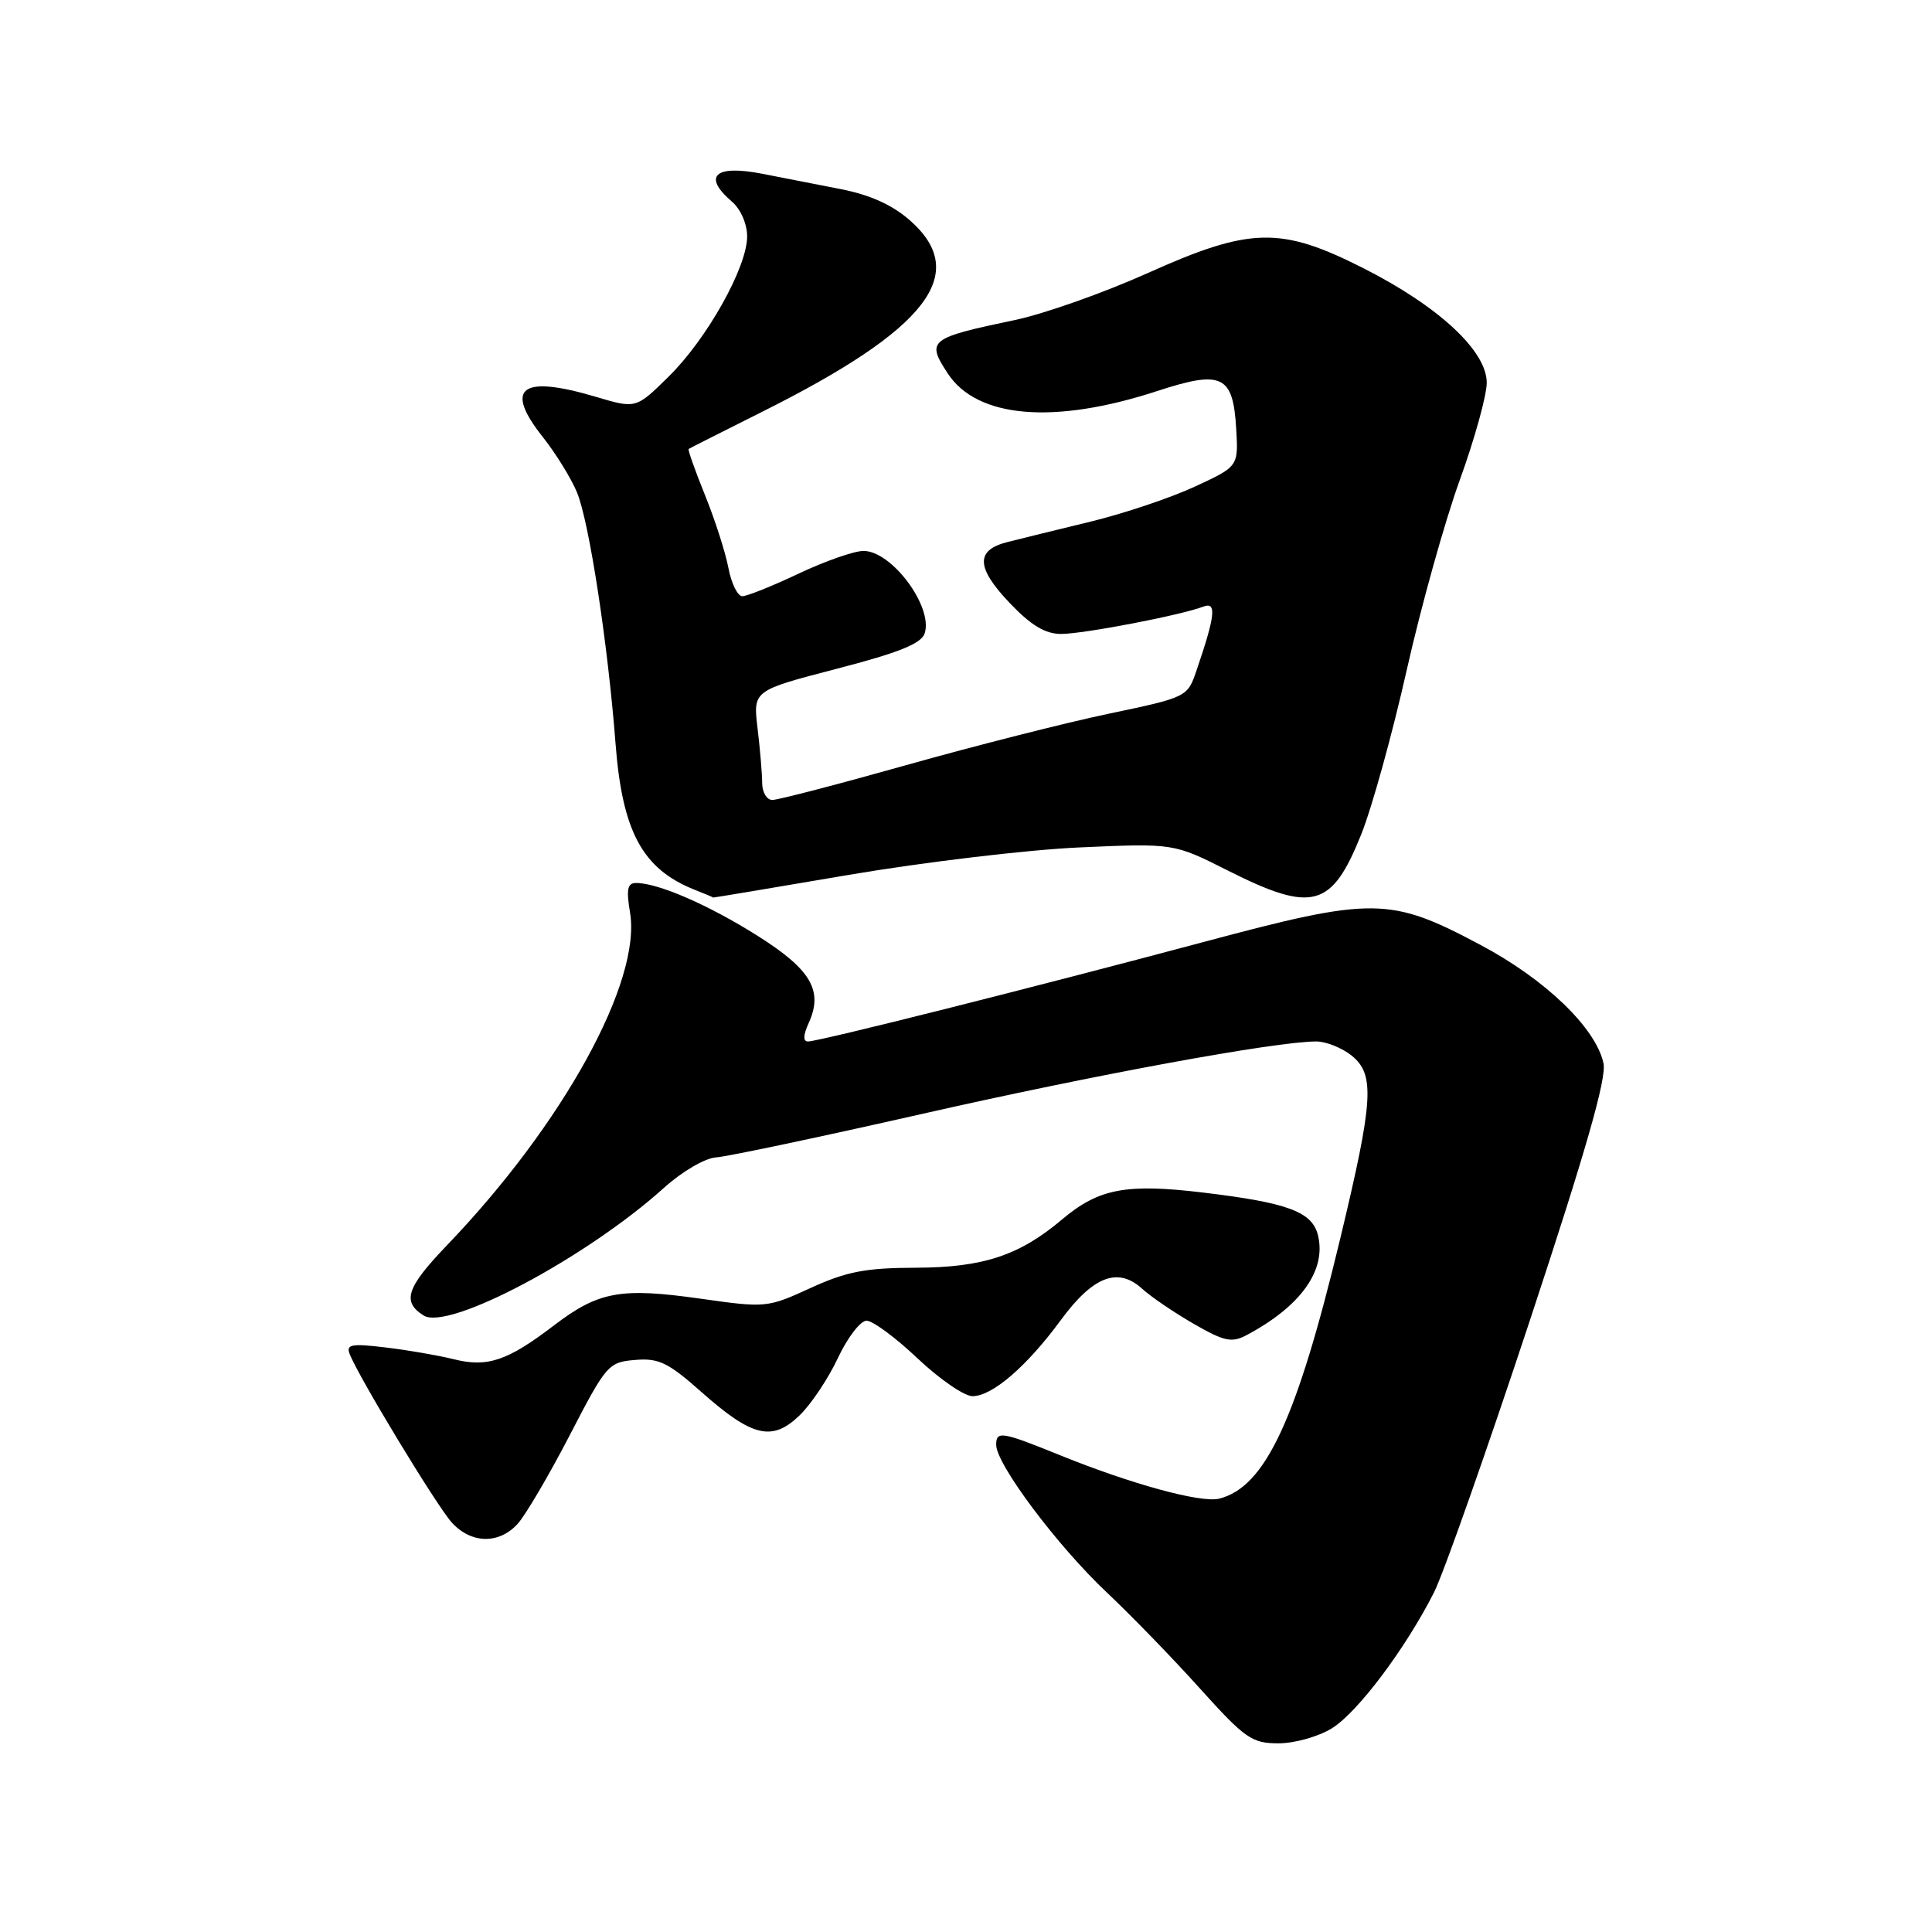 <?xml version="1.0" encoding="UTF-8" standalone="no"?>
<!DOCTYPE svg PUBLIC "-//W3C//DTD SVG 1.1//EN" "http://www.w3.org/Graphics/SVG/1.1/DTD/svg11.dtd" >
<svg xmlns="http://www.w3.org/2000/svg" xmlns:xlink="http://www.w3.org/1999/xlink" version="1.1" viewBox="0 0 256 256">
 <g >
 <path fill="currentColor"
d=" M 176.48 229.01 C 179.89 226.91 186.24 218.45 190.01 211.01 C 191.26 208.54 196.96 192.37 202.68 175.07 C 210.12 152.56 212.91 142.84 212.47 140.88 C 211.44 136.19 204.78 129.78 196.18 125.21 C 184.16 118.82 182.00 118.80 159.44 124.83 C 136.92 130.85 108.50 138.00 107.07 138.00 C 106.39 138.00 106.42 137.18 107.15 135.57 C 109.11 131.27 107.48 128.48 100.40 124.01 C 93.94 119.93 87.21 117.00 84.29 117.00 C 83.14 117.00 82.97 117.84 83.48 120.91 C 85.03 130.04 74.61 148.97 59.23 165.00 C 53.86 170.60 53.23 172.48 56.13 174.31 C 59.42 176.38 77.77 166.62 88.04 157.34 C 90.40 155.22 93.43 153.45 94.89 153.36 C 96.32 153.27 108.53 150.69 122.00 147.64 C 144.98 142.42 169.04 138.00 174.41 138.00 C 175.71 138.00 177.83 138.85 179.11 139.88 C 182.20 142.39 181.99 145.77 177.61 164.03 C 171.83 188.10 167.67 197.04 161.55 198.58 C 159.16 199.18 149.95 196.67 140.50 192.84 C 132.71 189.68 132.00 189.57 132.00 191.45 C 132.00 194.02 140.14 204.88 146.68 211.03 C 149.88 214.05 155.44 219.77 159.02 223.76 C 164.98 230.37 165.88 231.00 169.41 231.00 C 171.53 231.00 174.71 230.11 176.48 229.01 Z  M 68.60 201.91 C 69.64 200.75 72.75 195.47 75.50 190.16 C 80.33 180.83 80.62 180.49 84.16 180.20 C 87.28 179.93 88.55 180.55 92.92 184.43 C 99.65 190.40 102.30 191.05 105.91 187.58 C 107.45 186.12 109.74 182.68 111.02 179.96 C 112.30 177.23 114.01 175.00 114.82 175.00 C 115.64 175.00 118.69 177.25 121.59 180.00 C 124.50 182.75 127.77 185.00 128.86 185.00 C 131.48 185.00 136.04 181.07 140.54 174.95 C 144.81 169.13 148.10 167.84 151.31 170.74 C 152.51 171.84 155.61 173.94 158.20 175.43 C 162.24 177.75 163.21 177.96 165.20 176.90 C 172.38 173.08 175.79 168.29 174.63 163.65 C 173.85 160.56 170.64 159.37 159.50 158.03 C 149.22 156.79 145.59 157.48 140.72 161.59 C 135.06 166.37 130.25 167.95 121.37 167.98 C 114.72 168.00 112.18 168.48 107.42 170.66 C 101.69 173.29 101.47 173.31 92.81 172.08 C 82.22 170.58 79.31 171.12 73.38 175.64 C 67.25 180.32 64.59 181.22 60.15 180.11 C 58.14 179.61 54.08 178.90 51.12 178.55 C 46.62 178.00 45.84 178.14 46.32 179.38 C 47.47 182.39 57.89 199.57 59.87 201.75 C 62.45 204.57 66.11 204.64 68.60 201.91 Z  M 112.50 115.92 C 122.40 114.24 136.13 112.60 143.01 112.29 C 155.52 111.73 155.52 111.73 162.73 115.37 C 173.93 121.00 176.46 120.31 180.37 110.56 C 181.80 106.99 184.51 97.19 186.40 88.78 C 188.29 80.38 191.45 69.06 193.42 63.63 C 195.39 58.20 197.00 52.39 197.00 50.71 C 197.00 46.50 190.64 40.60 180.68 35.55 C 169.68 29.98 165.68 30.07 152.00 36.22 C 146.22 38.81 138.35 41.59 134.50 42.40 C 123.10 44.79 122.71 45.10 125.58 49.48 C 129.47 55.42 139.67 56.28 153.32 51.82 C 161.91 49.01 163.38 49.70 163.80 56.76 C 164.10 61.81 164.10 61.81 158.30 64.49 C 155.11 65.97 148.90 68.05 144.50 69.12 C 140.10 70.19 135.15 71.40 133.51 71.82 C 129.24 72.89 129.32 75.20 133.79 79.90 C 136.61 82.86 138.49 84.00 140.60 84.00 C 143.57 84.00 156.48 81.52 159.45 80.38 C 161.24 79.69 161.04 81.56 158.51 88.94 C 157.35 92.35 157.22 92.41 146.92 94.57 C 141.19 95.77 129.12 98.84 120.09 101.38 C 111.07 103.92 103.08 106.00 102.34 106.00 C 101.60 106.00 101.00 104.99 100.99 103.75 C 100.99 102.51 100.71 99.25 100.38 96.50 C 99.78 91.50 99.78 91.50 110.86 88.62 C 119.15 86.47 122.09 85.28 122.53 83.91 C 123.65 80.38 118.16 73.00 114.42 73.00 C 113.19 73.00 109.33 74.35 105.84 76.00 C 102.35 77.65 98.99 79.00 98.36 79.00 C 97.74 79.00 96.91 77.32 96.52 75.26 C 96.13 73.20 94.73 68.85 93.41 65.59 C 92.09 62.33 91.12 59.58 91.25 59.49 C 91.39 59.39 95.73 57.20 100.90 54.61 C 122.92 43.61 128.61 36.26 120.56 29.19 C 118.22 27.14 115.26 25.80 111.31 25.04 C 108.11 24.41 103.49 23.51 101.03 23.03 C 94.72 21.79 93.03 23.33 97.00 26.73 C 98.14 27.71 99.00 29.68 99.00 31.33 C 99.00 35.41 93.66 44.94 88.57 49.93 C 84.27 54.16 84.27 54.16 78.95 52.58 C 69.04 49.64 66.75 51.37 71.91 57.89 C 73.63 60.05 75.66 63.35 76.44 65.21 C 78.06 69.08 80.54 85.25 81.56 98.50 C 82.45 110.18 85.12 115.13 92.00 117.88 C 93.38 118.42 94.50 118.90 94.50 118.93 C 94.50 118.96 102.60 117.61 112.50 115.92 Z "/>
</g>
</svg>